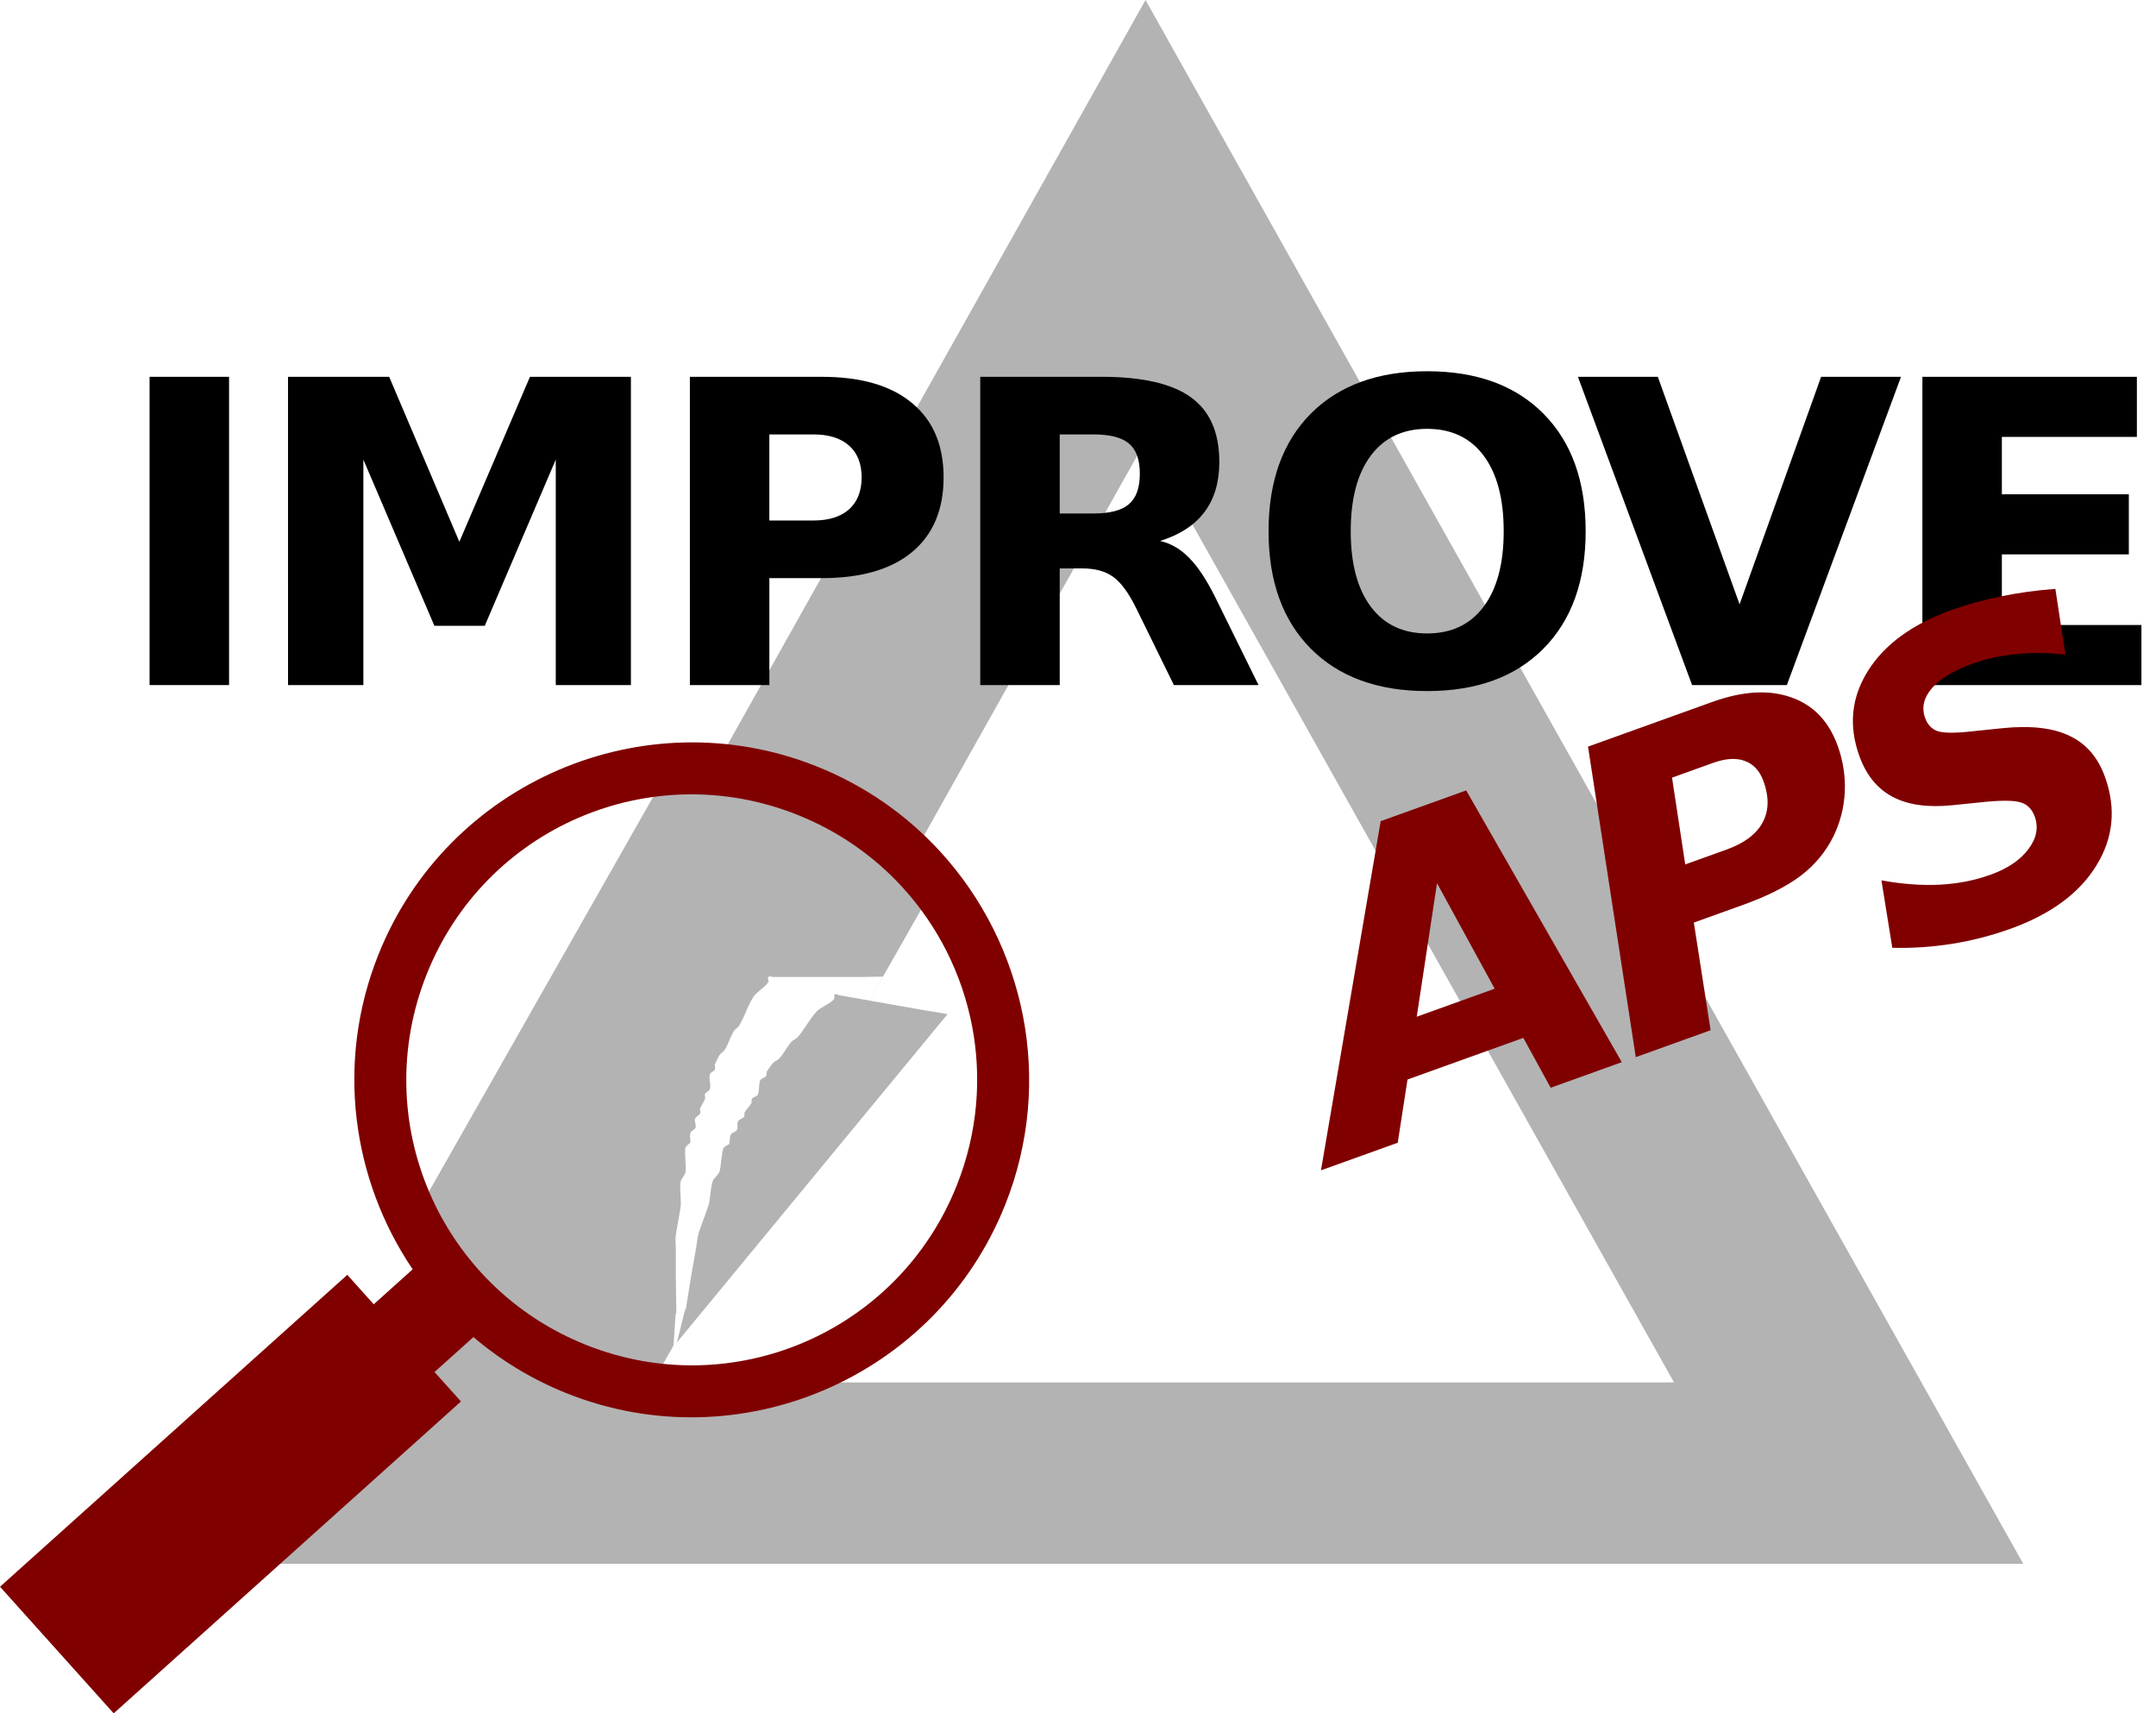 <?xml version="1.0" encoding="UTF-8" standalone="no"?>
<!-- Created with Inkscape (http://www.inkscape.org/) -->

<svg
   xmlns:dc="http://purl.org/dc/elements/1.1/"
   xmlns:cc="http://creativecommons.org/ns#"
   xmlns:rdf="http://www.w3.org/1999/02/22-rdf-syntax-ns#"
   xmlns:svg="http://www.w3.org/2000/svg"
   xmlns="http://www.w3.org/2000/svg"
   xmlns:sodipodi="http://sodipodi.sourceforge.net/DTD/sodipodi-0.dtd"
   xmlns:inkscape="http://www.inkscape.org/namespaces/inkscape"
   width="63.108mm"
   height="50.143mm"
   viewBox="0 0 223.61 177.673"
   id="svg2"
   version="1.1"
   inkscape:version="0.92.3 (2405546, 2018-03-11)"
   sodipodi:docname="improve-aps-logo.svg">
  <defs
     id="defs4" />
  <sodipodi:namedview
     id="base"
     pagecolor="#ffffff"
     bordercolor="#666666"
     borderopacity="1.0"
     inkscape:pageopacity="0.0"
     inkscape:pageshadow="2"
     inkscape:zoom="1.8169852"
     inkscape:cx="111.30819"
     inkscape:cy="201.43258"
     inkscape:document-units="px"
     inkscape:current-layer="layer1"
     showgrid="false"
     inkscape:window-width="1920"
     inkscape:window-height="1016"
     inkscape:window-x="0"
     inkscape:window-y="27"
     inkscape:window-maximized="1"
     showguides="true"
     inkscape:guide-bbox="true"
     inkscape:snap-bbox="true"
     inkscape:snap-bbox-midpoints="true"
     inkscape:snap-global="false"
     fit-margin-top="0"
     fit-margin-left="0"
     fit-margin-right="0"
     fit-margin-bottom="0">
    <sodipodi:guide
       position="62.681,167.994"
       orientation="1,0"
       id="guide4205"
       inkscape:locked="false" />
    <sodipodi:guide
       position="176.789,210.441"
       orientation="1,0"
       id="guide4214"
       inkscape:locked="false" />
  </sodipodi:namedview>
  <g
     inkscape:label="Ebene 1"
     inkscape:groupmode="layer"
     id="layer1"
     transform="translate(-109.297,-333.051)">
    <g
       aria-label=" "
       style="font-style:normal;font-weight:normal;line-height:0%;font-family:sans-serif;letter-spacing:0px;word-spacing:0px;fill:#000000;fill-opacity:1;stroke:none;stroke-width:1px;stroke-linecap:butt;stroke-linejoin:miter;stroke-opacity:1"
       id="text4174" />
    <g
       id="g4245"
       transform="translate(0,156.588)">
      <path
         id="path4136"
         d="m 228.104,176.463 -45.314,80.725 a 32.902,31.445 0 0 1 21.078,8.166 L 228.104,222.18 255.51,271 l 27.408,48.818 -54.814,0 -42.918,0 a 32.902,31.445 0 0 1 -3.438,0.209 32.902,31.445 0 0 1 -3.637,-0.209 l -4.822,0 0.438,-0.779 a 32.902,31.445 0 0 1 -18.771,-12.273 l -17.887,31.859 91.035,0 91.035,0 -45.52,-81.08 -45.516,-81.082 z"
         style="fill:#b3b3b3;stroke-width:0.001;stroke-miterlimit:4;stroke-dasharray:none"
         inkscape:connector-curvature="0" />
      <g
         aria-label="IMPROVE"
         style="font-style:normal;font-variant:normal;font-weight:bold;font-stretch:normal;line-height:0%;font-family:Arial;-inkscape-font-specification:'Arial, Bold';text-align:start;letter-spacing:-2px;word-spacing:0px;writing-mode:lr-tb;text-anchor:start;fill:#000000;fill-opacity:1;stroke:#000000;stroke-width:0;stroke-linecap:butt;stroke-linejoin:miter;stroke-miterlimit:4;stroke-dasharray:none;stroke-opacity:1"
         id="text4142-8-9">
        <path
           d="m 124.81,215.538 h 8.243 v 31.967 h -8.243 z"
           style="font-style:normal;font-variant:normal;font-weight:bold;font-stretch:normal;font-size:43.85px;line-height:125%;font-family:'DejaVu Sans';-inkscape-font-specification:'DejaVu Sans, Bold';text-align:start;letter-spacing:-2px;word-spacing:0px;writing-mode:lr-tb;text-anchor:start;fill:#000000;stroke:#000000;stroke-width:0;stroke-miterlimit:4;stroke-dasharray:none"
           id="path23" />
        <path
           d="m 139.168,215.538 h 10.491 l 7.28,17.108 7.323,-17.108 h 10.47 v 31.967 h -7.794 v -23.381 l -7.365,17.236 h -5.224 l -7.365,-17.236 v 23.381 h -7.815 z"
           style="font-style:normal;font-variant:normal;font-weight:bold;font-stretch:normal;font-size:43.85px;line-height:125%;font-family:'DejaVu Sans';-inkscape-font-specification:'DejaVu Sans, Bold';text-align:start;letter-spacing:-2px;word-spacing:0px;writing-mode:lr-tb;text-anchor:start;fill:#000000;stroke:#000000;stroke-width:0;stroke-miterlimit:4;stroke-dasharray:none"
           id="path25" />
        <path
           d="m 180.847,215.538 h 13.682 q 6.102,0 9.357,2.719 3.276,2.698 3.276,7.708 0,5.032 -3.276,7.751 -3.254,2.698 -9.357,2.698 h -5.438 v 11.091 h -8.243 z m 8.243,5.974 v 8.928 h 4.561 q 2.398,0 3.704,-1.156 1.306,-1.178 1.306,-3.319 0,-2.141 -1.306,-3.297 -1.306,-1.156 -3.704,-1.156 z"
           style="font-style:normal;font-variant:normal;font-weight:bold;font-stretch:normal;font-size:43.85px;line-height:125%;font-family:'DejaVu Sans';-inkscape-font-specification:'DejaVu Sans, Bold';text-align:start;letter-spacing:-2px;word-spacing:0px;writing-mode:lr-tb;text-anchor:start;fill:#000000;stroke:#000000;stroke-width:0;stroke-miterlimit:4;stroke-dasharray:none"
           id="path27" />
        <path
           d="m 222.676,229.712 q 2.591,0 3.704,-0.964 1.135,-0.964 1.135,-3.169 0,-2.184 -1.135,-3.126 -1.113,-0.942 -3.704,-0.942 h -3.469 v 8.2 z m -3.469,5.695 v 12.097 h -8.243 v -31.967 h 12.59 q 6.316,0 9.25,2.12 2.955,2.12 2.955,6.702 0,3.169 -1.542,5.203 -1.52,2.034 -4.603,2.998 1.691,0.385 3.019,1.756 1.349,1.349 2.719,4.111 l 4.475,9.078 h -8.779 l -3.897,-7.944 q -1.178,-2.398 -2.398,-3.276 -1.199,-0.878 -3.212,-0.878 z"
           style="font-style:normal;font-variant:normal;font-weight:bold;font-stretch:normal;font-size:43.85px;line-height:125%;font-family:'DejaVu Sans';-inkscape-font-specification:'DejaVu Sans, Bold';text-align:start;letter-spacing:-2px;word-spacing:0px;writing-mode:lr-tb;text-anchor:start;fill:#000000;stroke:#000000;stroke-width:0;stroke-miterlimit:4;stroke-dasharray:none"
           id="path29" />
        <path
           d="m 257.31,220.934 q -3.768,0 -5.845,2.783 -2.077,2.783 -2.077,7.836 0,5.032 2.077,7.815 2.077,2.783 5.845,2.783 3.79,0 5.867,-2.783 2.077,-2.783 2.077,-7.815 0,-5.053 -2.077,-7.836 -2.077,-2.783 -5.867,-2.783 z m 0,-5.974 q 7.708,0 12.076,4.411 4.368,4.411 4.368,12.183 0,7.751 -4.368,12.162 -4.368,4.411 -12.076,4.411 -7.687,0 -12.076,-4.411 -4.368,-4.411 -4.368,-12.162 0,-7.772 4.368,-12.183 4.389,-4.411 12.076,-4.411 z"
           style="font-style:normal;font-variant:normal;font-weight:bold;font-stretch:normal;font-size:43.85px;line-height:125%;font-family:'DejaVu Sans';-inkscape-font-specification:'DejaVu Sans, Bold';text-align:start;letter-spacing:-2px;word-spacing:0px;writing-mode:lr-tb;text-anchor:start;fill:#000000;stroke:#000000;stroke-width:0;stroke-miterlimit:4;stroke-dasharray:none"
           id="path31" />
        <path
           d="m 272.953,215.538 h 8.286 l 8.479,23.595 8.457,-23.595 h 8.286 l -11.84,31.967 h -9.828 z"
           style="font-style:normal;font-variant:normal;font-weight:bold;font-stretch:normal;font-size:43.85px;line-height:125%;font-family:'DejaVu Sans';-inkscape-font-specification:'DejaVu Sans, Bold';text-align:start;letter-spacing:-2px;word-spacing:0px;writing-mode:lr-tb;text-anchor:start;fill:#000000;stroke:#000000;stroke-width:0;stroke-miterlimit:4;stroke-dasharray:none"
           id="path33" />
        <path
           d="m 308.679,215.538 h 22.246 v 6.231 h -14.003 v 5.952 h 13.168 v 6.231 h -13.168 v 7.323 h 14.474 v 6.231 h -22.717 z"
           style="font-style:normal;font-variant:normal;font-weight:bold;font-stretch:normal;font-size:43.85px;line-height:125%;font-family:'DejaVu Sans';-inkscape-font-specification:'DejaVu Sans, Bold';text-align:start;letter-spacing:-2px;word-spacing:0px;writing-mode:lr-tb;text-anchor:start;fill:#000000;stroke:#000000;stroke-width:0;stroke-miterlimit:4;stroke-dasharray:none"
           id="path35" />
      </g>
      <g
         transform="matrix(1.032,-0.371,0.371,1.032,-130.991,-71.943)"
         id="g4232-8-0">
        <g
           aria-label="APS"
           style="font-style:normal;font-variant:normal;font-weight:bold;font-stretch:semi-condensed;line-height:0%;font-family:'DejaVu Sans';-inkscape-font-specification:'DejaVu Sans, Bold Semi-Condensed';text-align:start;letter-spacing:0px;word-spacing:0px;writing-mode:lr-tb;text-anchor:start;fill:#800000;fill-opacity:1;stroke:none;stroke-width:1px;stroke-linecap:butt;stroke-linejoin:miter;stroke-opacity:1"
           id="text4197-2-8">
          <path
             d="m 231.932,428.372 h -11.64 l -2.891,5.312 h -7.715 l 16.484,-29.16 h 8.594 l 5.156,29.16 h -7.148 z m -8.808,-5.293 h 7.832 l -1.758,-11.23 z"
             style="font-style:oblique;font-variant:normal;font-weight:bold;font-stretch:normal;font-size:40px;line-height:125%;font-family:'DejaVu Sans';-inkscape-font-specification:'DejaVu Sans Bold Oblique';text-align:start;letter-spacing:-2.737px;writing-mode:lr-tb;text-anchor:start;fill:#800000"
             id="path38" />
          <path
             d="m 247.008,404.525 h 12.48 q 4.59,0 7.168,2.109 2.598,2.09 2.598,5.82 0,2.285 -0.859,4.355 -0.859,2.051 -2.461,3.594 -1.738,1.66 -4.141,2.422 -2.402,0.742 -6.035,0.742 h -4.961 l -1.953,10.117 h -7.519 z m 6.484,5.449 -1.602,8.144 h 4.16 q 2.656,0 4.062,-1.25 1.406,-1.25 1.406,-3.633 0,-1.582 -1.016,-2.422 -0.996,-0.84 -2.891,-0.84 z"
             style="font-style:oblique;font-variant:normal;font-weight:bold;font-stretch:normal;font-size:40px;line-height:125%;font-family:'DejaVu Sans';-inkscape-font-specification:'DejaVu Sans Bold Oblique';text-align:start;letter-spacing:-2.737px;writing-mode:lr-tb;text-anchor:start;fill:#800000"
             id="path40" />
          <path
             d="m 293.646,405.443 -1.211,6.172 q -2.207,-1.094 -4.355,-1.621 -2.148,-0.547 -4.199,-0.547 -2.812,0 -4.394,0.879 -1.562,0.879 -1.562,2.441 0,0.996 0.684,1.562 0.703,0.547 2.871,1.074 l 3.086,0.762 q 3.867,0.977 5.664,2.832 1.816,1.836 1.816,4.766 0,4.746 -3.613,7.617 -3.594,2.871 -9.668,2.871 -2.832,0 -5.644,-0.527 -2.793,-0.527 -5.469,-1.562 l 1.191,-6.348 q 2.598,1.504 5.039,2.246 2.461,0.742 4.844,0.742 2.578,0 4.18,-1.055 1.621,-1.055 1.621,-2.695 0,-1.074 -0.723,-1.66 -0.723,-0.605 -3.164,-1.23 l -3.066,-0.762 q -3.398,-0.84 -5.059,-2.656 -1.66,-1.816 -1.66,-4.707 0,-4.551 3.477,-7.285 3.496,-2.754 9.394,-2.754 2.363,0 4.844,0.371 2.5,0.352 5.078,1.074 z"
             style="font-style:oblique;font-variant:normal;font-weight:bold;font-stretch:normal;font-size:40px;line-height:125%;font-family:'DejaVu Sans';-inkscape-font-specification:'DejaVu Sans Bold Oblique';text-align:start;letter-spacing:-2.737px;writing-mode:lr-tb;text-anchor:start;fill:#800000"
             id="path42" />
        </g>
        <g
           style="font-style:normal;font-variant:normal;font-weight:bold;font-stretch:semi-condensed;font-size:40px;line-height:125%;font-family:'DejaVu Sans';-inkscape-font-specification:'DejaVu Sans, Bold Semi-Condensed';text-align:start;letter-spacing:0px;word-spacing:0px;writing-mode:lr-tb;text-anchor:start;fill:#800000;fill-opacity:1;stroke:none;stroke-width:1px;stroke-linecap:butt;stroke-linejoin:miter;stroke-opacity:1"
           id="text4209-0-3" />
      </g>
      <path
         id="rect4227"
         d="m 181.387,256.039 a 32.839,32.362 0 0 0 -2.684,0.125 l -26.613,46.852 a 32.839,32.362 0 0 0 24.566,17.371 l 2.475,-4.357 c 0.142,-1.222 0.182,-3.459 0.314,-3.475 l -0.055,-3.463 0,-3.029 c 1e-5,-0.505 -0.071,-1.016 0,-1.516 0.145,-1.014 0.377,-2.015 0.504,-3.031 0.067,-0.537 -0.138,-2.112 0,-2.525 0.119,-0.357 0.415,-0.645 0.506,-1.01 0.093,-0.372 -0.148,-2.229 0,-2.525 0.106,-0.213 0.338,-0.336 0.506,-0.504 0,-0.337 -0.106,-0.69 0,-1.01 0.075,-0.226 0.397,-0.293 0.504,-0.506 0.151,-0.301 -0.151,-0.709 0,-1.01 0.106,-0.213 0.399,-0.293 0.506,-0.506 0.075,-0.151 -0.053,-0.344 0,-0.504 0.119,-0.357 0.385,-0.655 0.504,-1.012 0.053,-0.16 -0.075,-0.353 0,-0.504 0.106,-0.213 0.448,-0.275 0.506,-0.506 0.122,-0.49 -0.122,-1.026 0,-1.516 0.058,-0.231 0.399,-0.291 0.506,-0.504 0.075,-0.151 0,-0.337 0,-0.506 0.168,-0.337 0.295,-0.697 0.504,-1.01 0.132,-0.198 0.376,-0.308 0.508,-0.506 0.418,-0.626 0.59,-1.393 1.008,-2.02 0.132,-0.198 0.383,-0.302 0.506,-0.506 0.581,-0.968 0.887,-2.09 1.514,-3.029 0.307,-0.46 1.292,-1.068 1.516,-1.516 0.075,-0.151 -0.119,-0.387 0,-0.506 0.03,-0.03 0.066,-0.041 0.105,-0.051 0.12,-0.017 0.274,0.051 0.4,0.051 l 2.525,0 6.566,0 c 0.146,0 1.429,-0.031 2.279,-0.031 l -2.793,4.936 8.514,-14.988 a 32.839,32.362 0 0 0 -25.197,-11.654 z"
         style="opacity:1;fill:#b3b3b3;fill-opacity:1;fill-rule:nonzero;stroke:none;stroke-width:5.405;stroke-linecap:round;stroke-linejoin:miter;stroke-miterlimit:4;stroke-dasharray:none;stroke-dashoffset:0;stroke-opacity:1"
         inkscape:connector-curvature="0" />
      <path
         inkscape:transform-center-y="15.861113"
         inkscape:transform-center-x="18.676049"
         inkscape:connector-curvature="0"
         id="path4203"
         d="m 206.794,264.754 c -3.443,-3.755 -7.762,-6.812 -12.803,-8.821 -17.925,-7.141 -38.321,1.633 -45.462,19.558 -4.453,11.177 -2.716,23.314 3.567,32.6 l -4.038,3.626 -2.742,-3.053 -36.018,32.343 11.79,13.13 36.018,-32.343 -2.742,-3.053 4.034,-3.623 c 2.821,2.399 6.065,4.392 9.69,5.836 17.925,7.141 38.322,-1.634 45.463,-19.559 5.133,-12.884 2.043,-27.044 -6.757,-36.641 z m -3.952,3.659 c 7.45,8.103 10.041,20.047 5.685,30.981 -6.06,15.211 -23.228,22.598 -38.439,16.538 -15.211,-6.06 -22.597,-23.229 -16.537,-38.441 6.06,-15.211 23.228,-22.596 38.439,-16.536 4.278,1.704 7.936,4.286 10.852,7.457 z"
         style="color:#000000;font-style:normal;font-variant:normal;font-weight:normal;font-stretch:normal;font-size:medium;line-height:normal;font-family:sans-serif;text-indent:0;text-align:start;text-decoration:none;text-decoration-line:none;text-decoration-style:solid;text-decoration-color:#000000;letter-spacing:normal;word-spacing:normal;text-transform:none;direction:ltr;block-progression:tb;writing-mode:lr-tb;baseline-shift:baseline;text-anchor:start;white-space:normal;clip-rule:nonzero;display:inline;overflow:visible;visibility:visible;opacity:1;isolation:auto;mix-blend-mode:normal;color-interpolation:sRGB;color-interpolation-filters:linearRGB;solid-color:#000000;solid-opacity:1;fill:#800000;fill-opacity:1;fill-rule:nonzero;stroke:none;stroke-width:5.405;stroke-linecap:round;stroke-linejoin:miter;stroke-miterlimit:4;stroke-dasharray:none;stroke-dashoffset:0;stroke-opacity:1;color-rendering:auto;image-rendering:auto;shape-rendering:auto;text-rendering:auto;enable-background:accumulate" />
      <path
         style="fill:#b3b3b3;stroke-width:0.001;stroke-miterlimit:4;stroke-dasharray:none"
         d="m 195.991,279.555 c -0.041,0.003 -0.078,0.008 -0.113,0.032 -0.138,0.097 0.012,0.363 -0.088,0.498 -0.298,0.402 -1.374,0.83 -1.756,1.229 -0.78,0.816 -1.277,1.867 -2.017,2.72 -0.156,0.18 -0.422,0.238 -0.586,0.41 -0.52,0.544 -0.823,1.269 -1.344,1.814 -0.165,0.172 -0.424,0.238 -0.588,0.41 -0.26,0.272 -0.447,0.604 -0.672,0.907 -0.029,0.166 0.012,0.363 -0.088,0.498 -0.142,0.191 -0.489,0.191 -0.586,0.408 -0.206,0.461 -0.058,1.031 -0.263,1.493 -0.097,0.217 -0.444,0.219 -0.586,0.41 -0.1,0.135 -0.007,0.348 -0.088,0.496 -0.179,0.331 -0.493,0.578 -0.672,0.909 -0.08,0.148 0.013,0.361 -0.088,0.496 -0.142,0.191 -0.444,0.219 -0.586,0.41 -0.201,0.27 0.025,0.724 -0.176,0.994 -0.142,0.191 -0.471,0.201 -0.584,0.411 -0.16,0.296 -0.117,0.663 -0.176,0.994 -0.195,0.136 -0.444,0.217 -0.586,0.408 -0.197,0.266 -0.283,2.137 -0.439,2.487 -0.153,0.344 -0.494,0.575 -0.674,0.906 -0.208,0.383 -0.279,1.97 -0.439,2.487 -0.302,0.979 -0.704,1.924 -1.023,2.898 -0.157,0.48 -0.176,0.995 -0.263,1.493 l -0.527,2.983 -0.548,3.42 c -0.138,-0.008 -0.594,2.378 -0.952,3.517 l 28.095,-34.072 c -0.838,-0.148 -2.106,-0.34 -2.25,-0.366 l -6.466,-1.141 -2.487,-0.439 c -0.124,-0.022 -0.265,-0.116 -0.385,-0.12 z"
         id="path4239"
         inkscape:connector-curvature="0"
         sodipodi:nodetypes="cccccccccccscccccccccccccsccccscsc" />
    </g>
  </g>
</svg>

